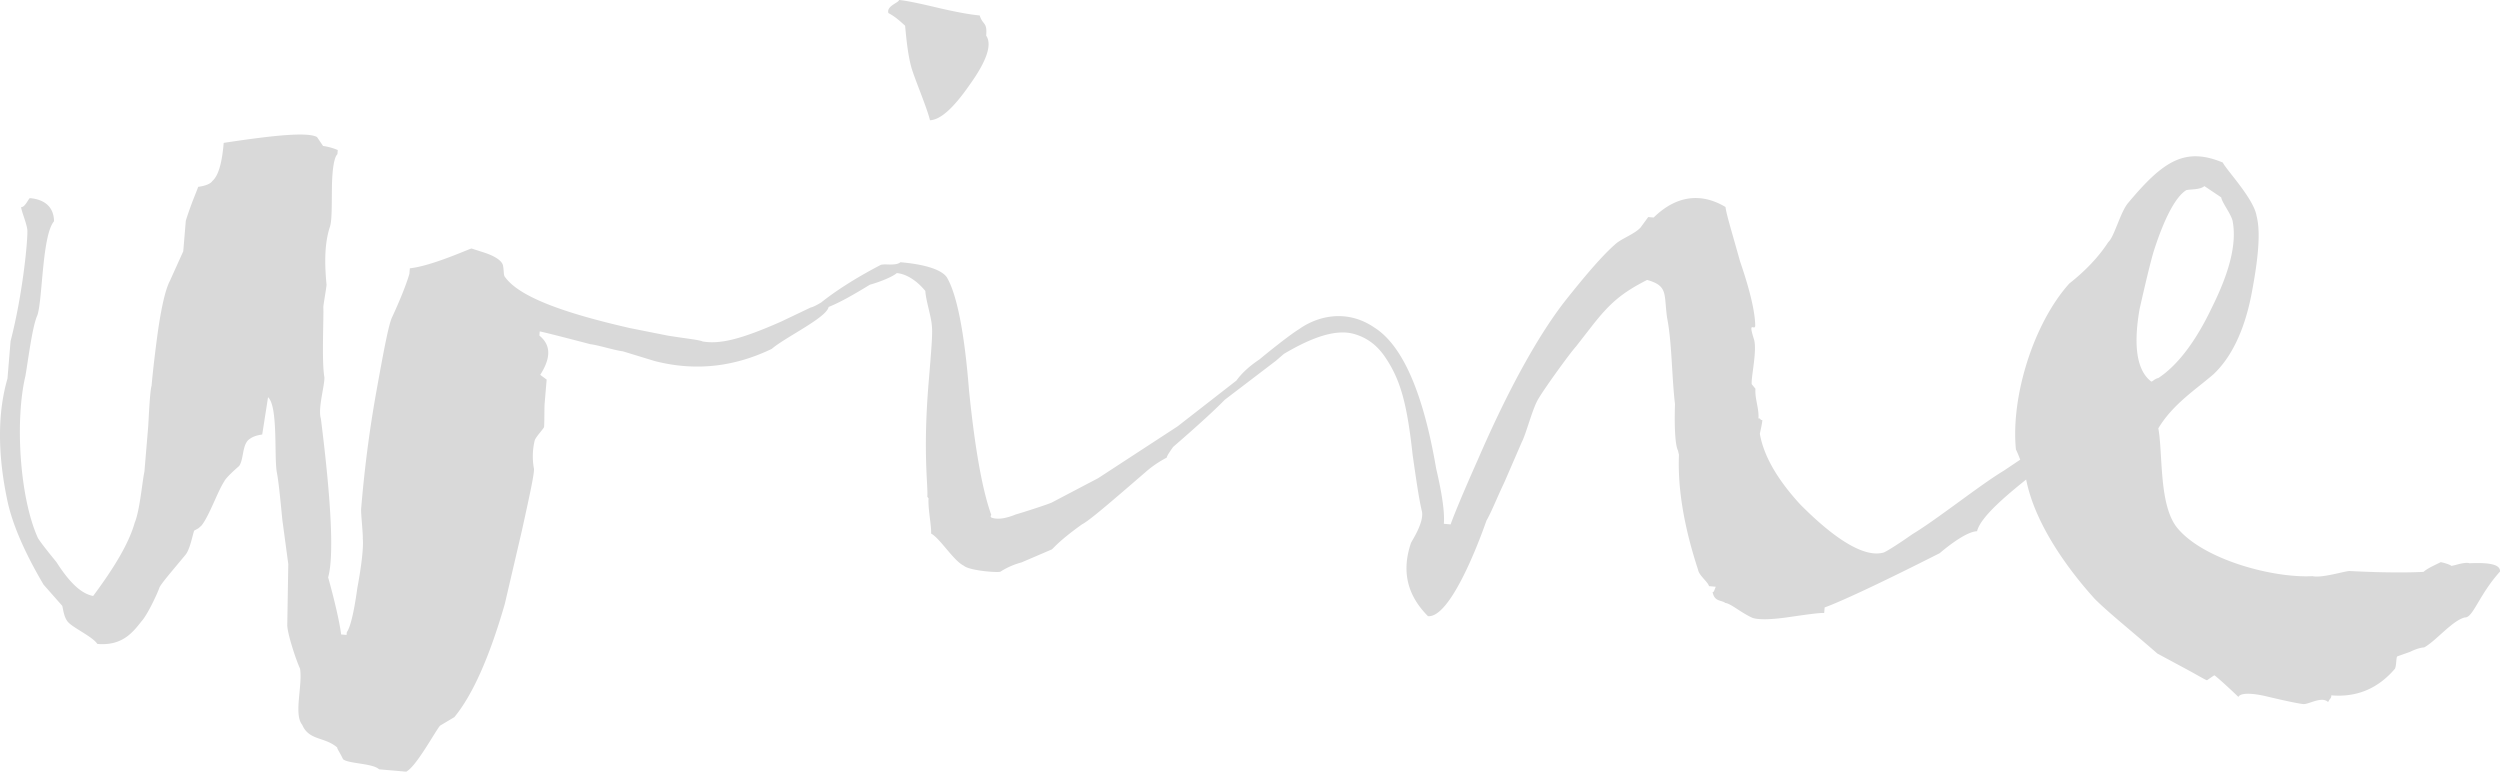 <svg xmlns="http://www.w3.org/2000/svg" width="1742.987" height="538.003" viewBox="0 0 1742.987 538.003">
  <path id="Color_Overlay" data-name="Color Overlay" d="M391.284,4448.352c-4.415-4.3-21.572-3.837-25.121-7.074-2.423-5.1-4.154-7.208-4.067-8.162-8.893-7.606-19.6-4.657-24.385-15.788-6.06-7.363.367-27.3-1.516-39.163-2.423-5.078-8.546-23.173-8.914-30.047l.714-42.844-4.111-30.6c-1.558-15.745-2.553-26.566-3.894-33.506-1.926-10.911.973-45.771-6.1-52.248l-4.067,25.99c-3.852.644-6.773,1.353-9.867,4.014-4.176,4.5-3.008,13.394-6.253,17.983-1.017.889-9.218,7.962-10.407,10.8-4.35,6.453-10.6,24.438-15.9,30.8l-2.034,1.775-3.008,1.685c-1.255,3.792-3.009,13.394-6.167,17.009-10.582,12.729-16.9,20-18.089,22.818-1.255,3.793-8.222,18.783-12.4,23.307-6.4,8.228-13.826,17.319-30.834,15.833-3.375-5.167-17.159-11.265-20.6-15.456-2.6-3.149-3.137-8.072-3.831-11.066L157.382,4319.6c-13.351-22.619-22.135-42.888-25.49-59.785-6.795-32.776-6.339-61.005.325-83.869l2.163-26.145c8.417-32.421,12.009-69.566,11.706-77.393-.541-4.923-3.765-12.042-4.392-15.988,1.433.123,2.772-1.508,3.866-3.136,1.07-1.593,1.9-3.184,2.365-3.14,10.407.909,16.617,6.321,16.748,16.1-8.439,9.979-7.942,55.284-11.663,65.685-3.483,7.517-6.447,31.622-8.288,42.2-7.292,30.579-4.154,84.511,8.7,112.94,2.511,4.124,10.3,13.571,12.874,16.742,9.283,14.459,17.2,22,25.641,23.708,14.994-20.158,24.947-36.834,28.994-51.116,3.57-8.471,5.258-28.828,6.751-35.5l2.6-31c.324-3.882,1.147-25.258,2.422-29.05.065-.976.953-11.621,3.593-31.888,2.639-20.247,5.734-34.616,9.152-41.136l9.325-20.645,1.775-21.312c3.873-12.33,7.357-19.847,8.634-23.617,4.8-.576,8.741-2.172,9.846-4.036,4.11-3.548,6.729-12.085,7.94-26.611,36.632-5.587,58.681-7.562,65.043-4.08l4.24,6.232a39.829,39.829,0,0,1,10.234,2.838l-.238,2.906c-2.055,1.774-3.635,9.447-3.829,23.084-.173,13.638.044,22.441-1.3,27.21-3.808,11.353-3.981,25.014-2.445,40.759-.238,2.883-1.99,12.507-2.25,15.413.39,6.852-1.233,37.92.714,48.83.542,4.924-4.7,22.02-2.422,29.05,7.443,59.187,9.11,96.4,5.064,110.678,5.862,21,8.525,34.882,9.065,39.806l3.787.332.151-1.93c2.122-2.726,4.826-12.261,7.314-30.579,3.4-18.229,4.371-29.871,3.831-34.771.238-2.9-1.386-17.7-1.148-20.6,2.1-25.169,5.3-52.2,10.646-81.983s8.676-47.057,10.97-51.714c6.967-15.012,10.689-25.413,12.03-30.18l.324-3.858c15.364-1.6,42.064-13.882,43.017-13.794l8.351,2.682c8.353,2.661,12.81,5.988,13.523,8.981s.389,6.853,1.255,7.917c9.348,13.505,38.86,24.859,87.438,35.924l26.2,5.212c13.156,2.128,21.659,2.882,24.408,4.1,12.2,2.041,26.786-1.575,54.462-13.771l20.793-9.913c1.515-.244,4.284-1.707,7.249-3.458,9.391-7.519,23.347-16.766,41.848-26.367a19.678,19.678,0,0,1,4.443-.182c3.243.073,7.057.144,9.037-1.57,17.959,1.552,29.06,5.455,32.434,10.644,6.665,11.309,12.14,37.144,15.364,78.392,4.175,41.335,9.391,70.1,15.579,87.216-1.017.887-.152,1.929.778,2.018,4.651,1.375,10.493-.067,16.4-2.462,2.9-.731,24.429-7.628,25.445-8.515l31.85-16.721L948,4209.254l41.047-31.955c3.635-5.078,8.958-10,16.12-14.77,3.073-2.638,20.446-16.742,27.458-21,12.139-8.693,32.63-14.7,52.451-1.265,19.906,12.462,34.252,45.9,43.209,98.393q6.329,26.911,5.366,38.52l4.717.422c1.276-3.794,7.269-18.873,19-45.172,22.373-51.691,43.578-88.858,61.645-111.677,13.806-17.319,25.4-30.936,34.642-38.918,4.111-3.548,12.917-6.675,17.115-11.177l5.366-7.34,3.787.333c15.535-15.235,32.867-17.63,50.091-7.341.563,4.946,4.305,16.965,10.17,37.965q10.353,30.17,10.559,44.817c-.115,1.366-.812,1.232-1.467,1.1-1.207-.249-2.277-.5.666,8.594,2.186,8.006-2.184,26.146-1.644,31.068l2.6,3.172c-.563,6.763,2.64,13.88,2.077,20.667l.952.067c.867,1.064.867,1.064,1.795,1.13-.214,2.927-1.664,8.648-1.75,9.6,2.6,14.858,11.683,31.291,28.279,49.318,25.469,25.636,45.439,37.124,58.142,33.354,1.969-.8,8.979-5.056,20.1-12.862,17.028-10.223,46.628-33.973,63.635-44.2l11.36-7.629q-1.461-3.927-2.985-7.12c-3.636-36.412,12.051-87.7,37.237-115.734,11.208-8.782,20.6-18.694,27.155-28.85,4.11-3.548,8.4-20.735,13.673-27.1,24.3-29.094,39.468-39.472,66.148-28.362,2.423,5.078,21.68,25.3,23.54,37.188,2.9,10.977,1.365,29.383-3.655,55.262-4.912,24.948-14.086,43.664-26.461,55.24-12.334,10.644-28.411,20.933-38.364,37.632,3.268,17.852.281,53.688,13.242,69.454,18.176,22.066,66.579,35.081,94.3,33.6,3.607.857,10.3-.4,16.041-1.649,4.659-1.015,8.7-2.03,9.968-1.921,27.479,1.419,44.66.976,51.346.576,3.071-2.661,7.01-4.257,11.987-6.763.953.088,6.514,1.552,7.4,2.617a40.828,40.828,0,0,0,4.411-1.061c2.946-.739,6.538-1.481,8.117-.781,14.325-.687,21.812.933,21.4,5.789-14.672,16.255-18.89,32.488-24.537,31.978-8.764,2.173-20.449,16.742-28.409,20.933-.953-.066-4.8.555-9.759,3.061l-8.851,3.126c-1.016.888-.476,5.811-1.666,8.627-11.6,13.616-26.419,20.136-44.378,18.56a3.547,3.547,0,0,1-1.169,2.816l-1.1,1.864c-2.732-2.663-7.241-1.36-11.18-.061-2.43.8-4.644,1.606-6.088,1.479-2.833-.266-11.251-1.951-24.319-5.056-12.118-3.017-19.776-2.7-20.947.111-.865-1.042-15.881-15.036-16.833-15.124l-5.042,3.46c-.953-.089-6.384-3.482-17.31-9.314l-17.309-9.314c-18.63-16.276-33.819-28.317-43.492-37.942-18.154-19.979-41.8-51.914-47.971-83.38-11.338,9.181-31.765,25.613-34.23,36.057-8.59.222-24.992,14.393-26.009,15.279-42.733,21.644-69.457,33.93-80.253,37.855l-.324,3.88c-2.836-.244-11.513.954-24.04,2.773q-18.791,2.759-25.748.687c-8.266-3.659-15.342-10.134-19.128-10.467-2.662-2.174-7.552-.644-8.873-7.584.954.066,1.017-.909,2.208-3.726l-4.716-.421c-.715-2.972-7.01-7.429-7.617-11.4q-14.8-45.174-13.329-80.167l-.692-2.993c-1.666-3.06-2.661-13.882-2.077-32.377-2.25-18.715-2.121-43.087-5.474-59.984-2.4-16.787.909-22.354-13.957-26.566-17.915,9.159-26.115,16.255-38.9,32.688l-10.645,13.681c-4.176,4.524-21.4,28.386-25.835,35.815-4.35,6.432-8.7,24.593-12.117,31.134l-11.792,27.232c-5.778,12.2-9.412,21.621-12.7,27.188-6.274,17.984-25.661,67.99-40.787,66.682-14.929-14.969-18.283-31.845-11.943-50.8.086-.953,9.78-14.748,7.594-22.751-2.1-8.959-3.894-21.8-6.319-38.585-3.764-34.484-8.07-51.449-18.218-66.971-5.885-9.27-13.025-14.791-22.308-17.541-11.9-3.549-27.956,1.152-49.269,13.792l-5.583,4.813L980.95,4190.67c-5.214,5.39-16.573,16.1-36.069,32.931-3.224,4.59-4.326,6.453-4.414,7.429a74.3,74.3,0,0,0-15.125,10.377c-24.624,21.267-38.991,33.663-43.967,36.146-18.2,13.04-20.491,17.719-21.444,17.653L839.2,4304.1a52.494,52.494,0,0,0-14.822,6.52c-2.9.71-21.81-.931-25.337-4.169-7.336-3.57-16.51-19-22.893-22.486.411-4.834-2.315-17.763-1.753-24.548l-.864-1.042c.627-7.739-3.182-30.514.93-79.92,1.773-21.29,2.834-33.885,2.272-38.808-.367-6.875-4.219-17.94-4.587-24.793-6.059-7.362-13.287-11.886-19.906-12.462-4.112,3.525-15.84,7.384-18.761,8.093-11.771,7.251-21.334,12.574-28.713,15.5a1.767,1.767,0,0,0-.194.533c-2.532,7.561-30.292,20.755-39.51,28.717-25.77,12.374-52.731,15.877-81.617,8.47L561.16,4156.9c-4.717-.421-17.7-4.478-22.416-4.9-22.352-5.854-34.49-8.871-35.443-8.937l-.238,2.883c8.028,6.563,8.244,15.367.585,27.386l4.478,3.3-1.385,16.476c-.3,3.859-.087,12.664-.411,16.543-.087.954-5.28,6.364-6.47,9.181a46.937,46.937,0,0,0-.671,19.448c.778,2.018-2.315,16.388-8.439,44.152L478.937,4333.1q-16.065,55.649-35.139,78.856l-10,5.966c-3.181,3.614-16.7,28.761-23.628,32.065Zm1260.021-403.8c-7.01,4.258-14.842,18.206-22.525,41.935-2.641,8.537-7.054,27.653-10.084,41.047-3.656,21.133-3.483,41.646,8.158,50.472.952.089,2.056-1.773,4.976-2.484,13.09-8.626,25.9-25.058,37.432-49.407,12.573-25.258,17.008-44.374,14.455-59.231-.541-4.924-7.465-13.328-8.092-17.275l-11.728-7.874C1660.825,4044.4,1654.226,4043.823,1651.3,4044.555Zm-889-85.952c-2.186-8.005-3.267-17.852-4.263-28.673-3.548-3.238-7.1-6.475-11.662-8.826-1.472-5.012,7.248-7.163,7.422-9.114,4.737.421,13.155,2.128,26.224,5.232,13.069,3.083,23.39,4.969,29.989,5.545,2.272,7.03,5.366,4.368,4.544,14.059q6.362,9.346-11.4,34.128c-10.818,15.634-20.124,24.571-27.783,24.881C773.273,3986.876,764.488,3966.585,762.3,3958.6Z" transform="translate(-127.003 -3911.99)" fill="#d9d9d9"/>
</svg>
